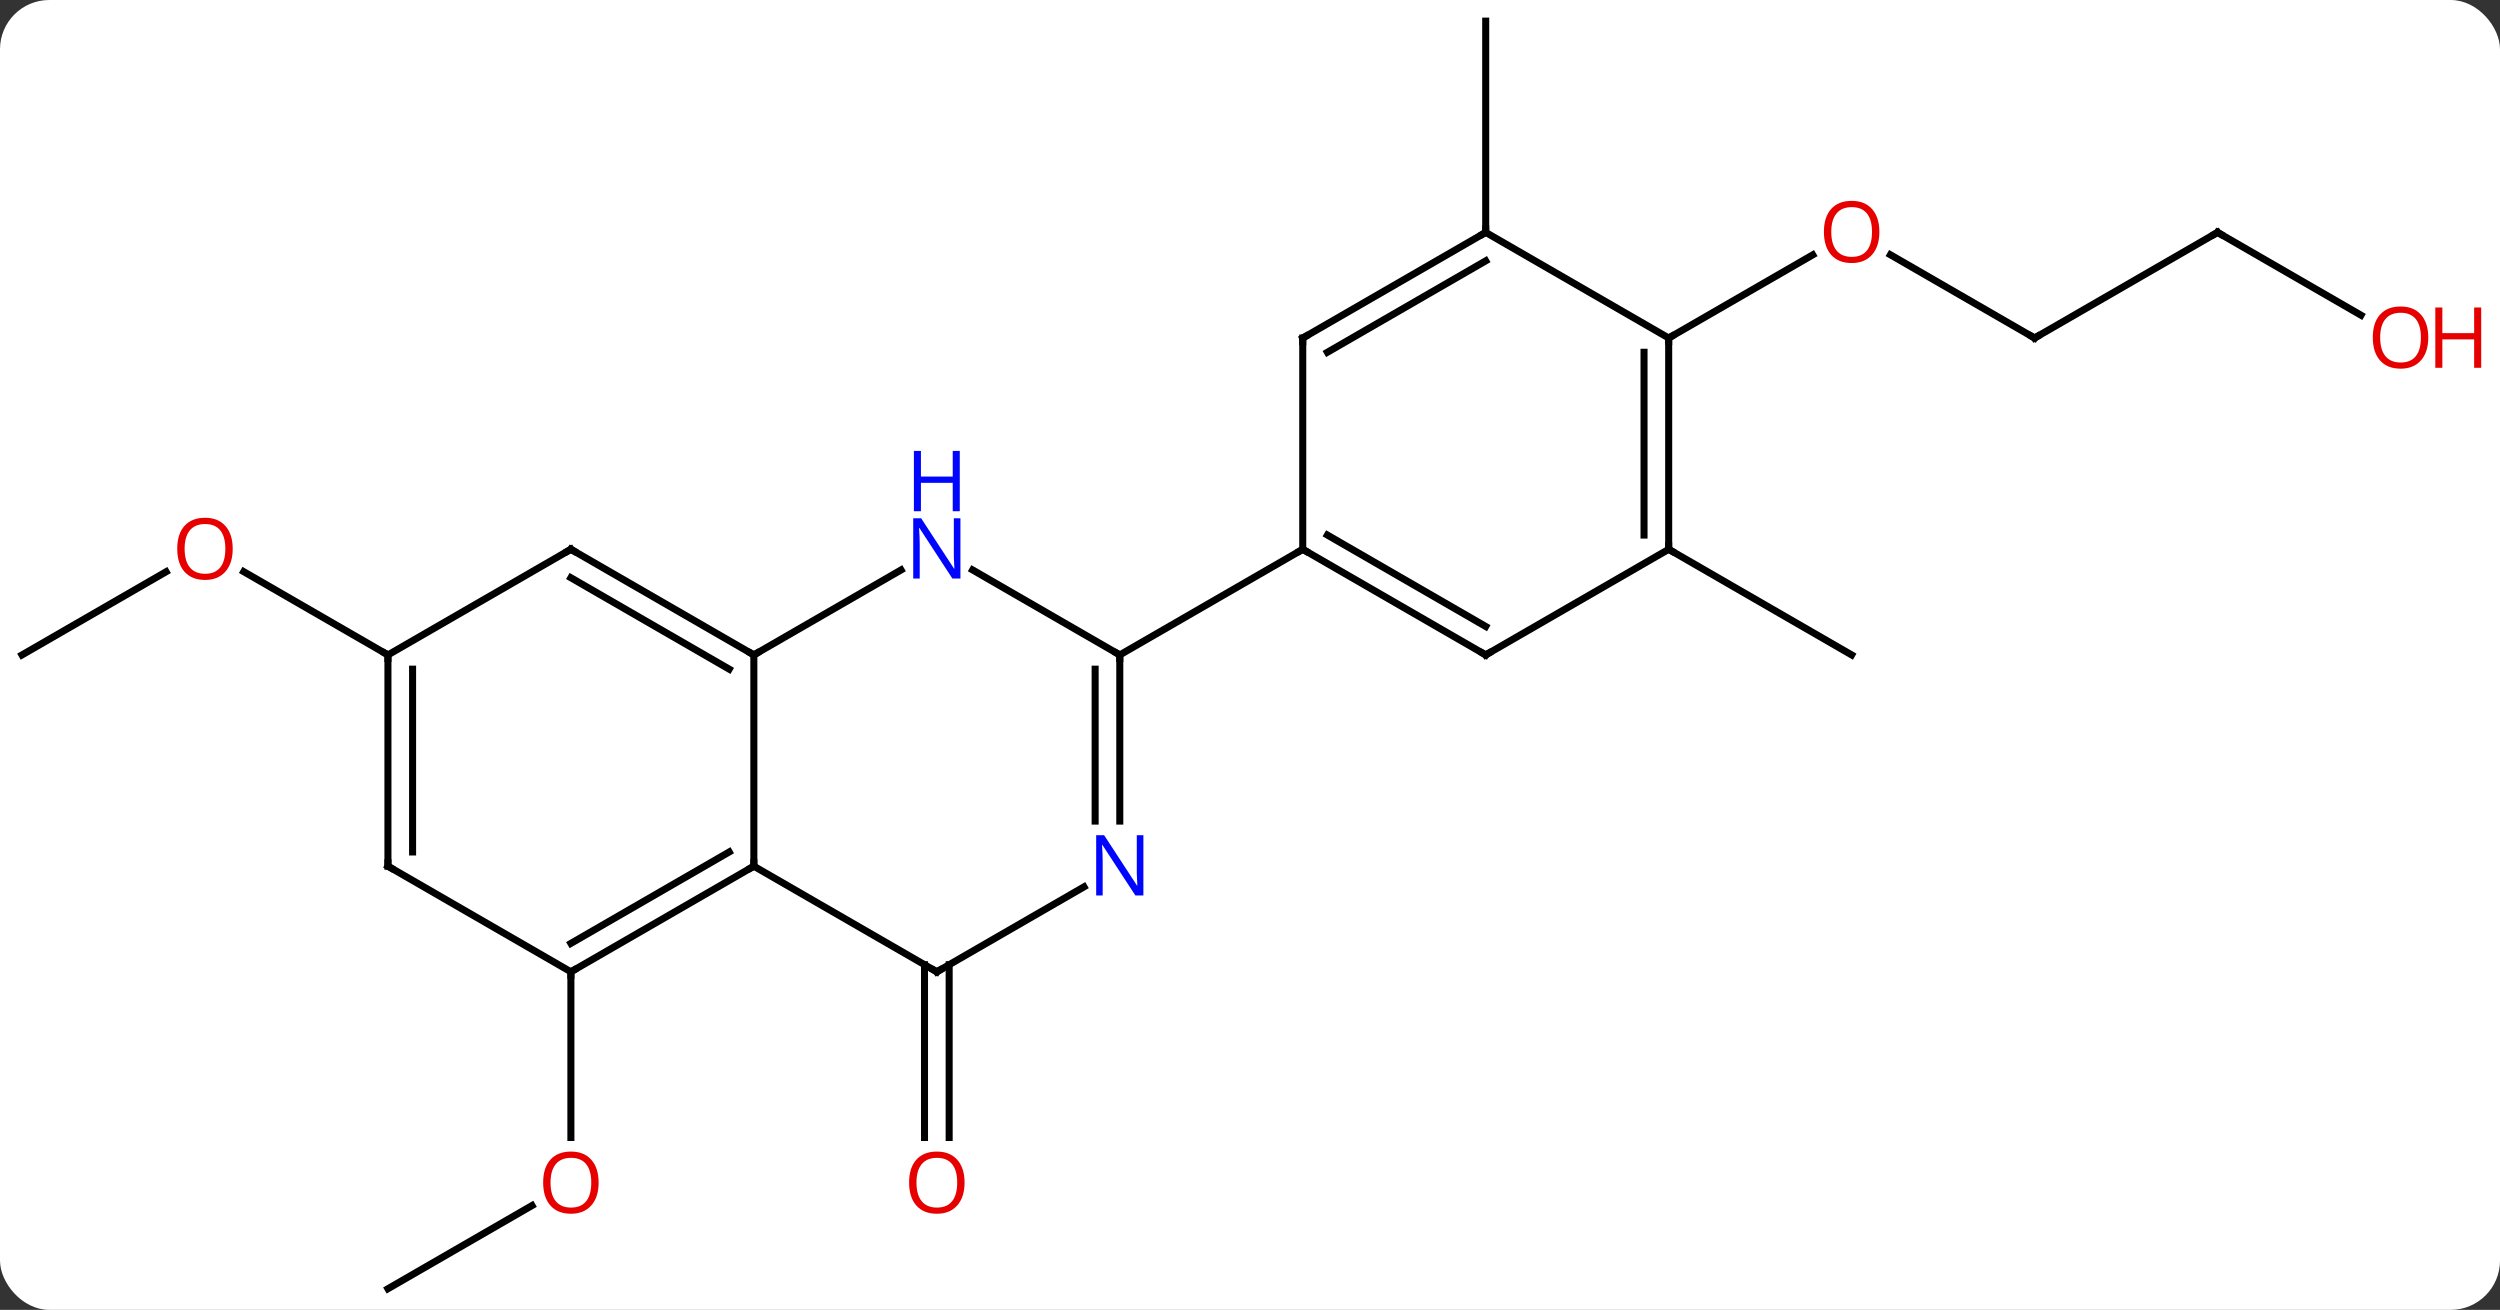 <svg width="355" viewBox="0 0 355 186" style="fill-opacity:1; color-rendering:auto; color-interpolation:auto; text-rendering:auto; stroke:black; stroke-linecap:square; stroke-miterlimit:10; shape-rendering:auto; stroke-opacity:1; fill:black; stroke-dasharray:none; font-weight:normal; stroke-width:1; font-family:'Open Sans'; font-style:normal; stroke-linejoin:miter; font-size:12; stroke-dashoffset:0; image-rendering:auto;" height="186" class="cas-substance-image" xmlns:xlink="http://www.w3.org/1999/xlink" xmlns="http://www.w3.org/2000/svg"><rect x="0" y="0" width="355" height="186" fill="#333333" stroke="none"/><svg class="cas-substance-single-component"><rect y="0" x="0" width="355" stroke="none" ry="7" rx="7" height="186" fill="white" class="cas-substance-group"/><svg y="0" x="0" width="355" viewBox="0 0 355 186" style="fill:black;" height="186" class="cas-substance-single-component-image"><svg><g><g transform="translate(172,93)" style="text-rendering:geometricPrecision; color-rendering:optimizeQuality; color-interpolation:linearRGB; stroke-linecap:butt; image-rendering:optimizeQuality;"><line y2="90" y1="78.189" x2="-116.913" x1="-96.456" style="fill:none;"/><line y2="45" y1="68.523" x2="-90.933" x1="-90.933" style="fill:none;"/><line y2="43.99" y1="68.523" x2="-37.22" x1="-37.22" style="fill:none;"/><line y2="43.99" y1="68.523" x2="-40.72" x1="-40.72" style="fill:none;"/><line y2="0" y1="-11.811" x2="-168.876" x1="-148.416" style="fill:none;"/><line y2="0" y1="-11.821" x2="-116.913" x1="-137.388" style="fill:none;"/><line y2="-15" y1="0" x2="64.953" x1="90.933" style="fill:none;"/><line y2="-60" y1="-90" x2="38.97" x1="38.97" style="fill:none;"/><line y2="-45" y1="-56.821" x2="116.913" x1="96.438" style="fill:none;"/><line y2="-45" y1="-56.811" x2="64.953" x1="85.41" style="fill:none;"/><line y2="-60" y1="-45" x2="142.893" x1="116.913" style="fill:none;"/><line y2="-48.241" y1="-60" x2="163.262" x1="142.893" style="fill:none;"/><line y2="0" y1="30" x2="-64.953" x1="-64.953" style="fill:none;"/><line y2="45" y1="30" x2="-90.933" x1="-64.953" style="fill:none;"/><line y2="40.959" y1="27.979" x2="-90.933" x1="-68.453" style="fill:none;"/><line y2="45" y1="30" x2="-38.97" x1="-64.953" style="fill:none;"/><line y2="-12.065" y1="0" x2="-44.054" x1="-64.953" style="fill:none;"/><line y2="-15" y1="0" x2="-90.933" x1="-64.953" style="fill:none;"/><line y2="-10.959" y1="2.021" x2="-90.933" x1="-68.453" style="fill:none;"/><line y2="30" y1="45" x2="-116.913" x1="-90.933" style="fill:none;"/><line y2="32.935" y1="45" x2="-18.074" x1="-38.97" style="fill:none;"/><line y2="0" y1="-12.065" x2="-12.99" x1="-33.886" style="fill:none;"/><line y2="0" y1="-15" x2="-116.913" x1="-90.933" style="fill:none;"/><line y2="0" y1="30" x2="-116.913" x1="-116.913" style="fill:none;"/><line y2="2.021" y1="27.979" x2="-113.413" x1="-113.413" style="fill:none;"/><line y2="0" y1="23.594" x2="-12.99" x1="-12.99" style="fill:none;"/><line y2="2.021" y1="23.594" x2="-16.49" x1="-16.49" style="fill:none;"/><line y2="-15" y1="0" x2="12.99" x1="-12.99" style="fill:none;"/><line y2="0" y1="-15" x2="38.97" x1="12.99" style="fill:none;"/><line y2="-4.042" y1="-17.021" x2="38.97" x1="16.49" style="fill:none;"/><line y2="-45" y1="-15" x2="12.99" x1="12.99" style="fill:none;"/><line y2="-15" y1="0" x2="64.953" x1="38.97" style="fill:none;"/><line y2="-60" y1="-45" x2="38.97" x1="12.99" style="fill:none;"/><line y2="-55.959" y1="-42.979" x2="38.97" x1="16.49" style="fill:none;"/><line y2="-45" y1="-15" x2="64.953" x1="64.953" style="fill:none;"/><line y2="-42.979" y1="-17.021" x2="61.453" x1="61.453" style="fill:none;"/><line y2="-45" y1="-60" x2="64.953" x1="38.97" style="fill:none;"/></g><g transform="translate(172,93)" style="fill:rgb(230,0,0); text-rendering:geometricPrecision; color-rendering:optimizeQuality; image-rendering:optimizeQuality; font-family:'Open Sans'; stroke:rgb(230,0,0); color-interpolation:linearRGB;"><path style="stroke:none;" d="M-86.996 74.93 Q-86.996 76.992 -88.035 78.172 Q-89.074 79.352 -90.917 79.352 Q-92.808 79.352 -93.839 78.188 Q-94.871 77.023 -94.871 74.914 Q-94.871 72.82 -93.839 71.672 Q-92.808 70.523 -90.917 70.523 Q-89.058 70.523 -88.027 71.695 Q-86.996 72.867 -86.996 74.93 ZM-93.824 74.93 Q-93.824 76.664 -93.081 77.57 Q-92.339 78.477 -90.917 78.477 Q-89.496 78.477 -88.769 77.578 Q-88.042 76.68 -88.042 74.93 Q-88.042 73.195 -88.769 72.305 Q-89.496 71.414 -90.917 71.414 Q-92.339 71.414 -93.081 72.312 Q-93.824 73.211 -93.824 74.93 Z"/><path style="stroke:none;" d="M-35.032 74.93 Q-35.032 76.992 -36.072 78.172 Q-37.111 79.352 -38.954 79.352 Q-40.845 79.352 -41.876 78.188 Q-42.907 77.023 -42.907 74.914 Q-42.907 72.82 -41.876 71.672 Q-40.845 70.523 -38.954 70.523 Q-37.095 70.523 -36.064 71.695 Q-35.032 72.867 -35.032 74.93 ZM-41.861 74.93 Q-41.861 76.664 -41.118 77.57 Q-40.376 78.477 -38.954 78.477 Q-37.532 78.477 -36.806 77.578 Q-36.079 76.68 -36.079 74.93 Q-36.079 73.195 -36.806 72.305 Q-37.532 71.414 -38.954 71.414 Q-40.376 71.414 -41.118 72.312 Q-41.861 73.211 -41.861 74.93 Z"/><path style="stroke:none;" d="M-138.956 -15.07 Q-138.956 -13.008 -139.995 -11.828 Q-141.034 -10.648 -142.877 -10.648 Q-144.768 -10.648 -145.799 -11.812 Q-146.831 -12.977 -146.831 -15.086 Q-146.831 -17.18 -145.799 -18.328 Q-144.768 -19.477 -142.877 -19.477 Q-141.018 -19.477 -139.987 -18.305 Q-138.956 -17.133 -138.956 -15.07 ZM-145.784 -15.07 Q-145.784 -13.336 -145.041 -12.43 Q-144.299 -11.523 -142.877 -11.523 Q-141.456 -11.523 -140.729 -12.422 Q-140.002 -13.32 -140.002 -15.07 Q-140.002 -16.805 -140.729 -17.695 Q-141.456 -18.586 -142.877 -18.586 Q-144.299 -18.586 -145.041 -17.688 Q-145.784 -16.789 -145.784 -15.07 Z"/><path style="stroke:none;" d="M94.871 -60.07 Q94.871 -58.008 93.831 -56.828 Q92.792 -55.648 90.949 -55.648 Q89.058 -55.648 88.027 -56.812 Q86.996 -57.977 86.996 -60.086 Q86.996 -62.18 88.027 -63.328 Q89.058 -64.477 90.949 -64.477 Q92.808 -64.477 93.839 -63.305 Q94.871 -62.133 94.871 -60.07 ZM88.042 -60.07 Q88.042 -58.336 88.785 -57.43 Q89.527 -56.523 90.949 -56.523 Q92.371 -56.523 93.097 -57.422 Q93.824 -58.32 93.824 -60.07 Q93.824 -61.805 93.097 -62.695 Q92.371 -63.586 90.949 -63.586 Q89.527 -63.586 88.785 -62.688 Q88.042 -61.789 88.042 -60.07 Z"/></g><g transform="translate(172,93)" style="stroke-linecap:butt; text-rendering:geometricPrecision; color-rendering:optimizeQuality; image-rendering:optimizeQuality; font-family:'Open Sans'; color-interpolation:linearRGB; stroke-miterlimit:5;"><path style="fill:none;" d="M116.48 -45.25 L116.913 -45 L117.346 -45.25"/><path style="fill:none;" d="M142.46 -59.75 L142.893 -60 L143.326 -59.75"/><path style="fill:rgb(230,0,0); stroke:none;" d="M172.814 -45.07 Q172.814 -43.008 171.774 -41.828 Q170.735 -40.648 168.892 -40.648 Q167.001 -40.648 165.97 -41.812 Q164.939 -42.977 164.939 -45.086 Q164.939 -47.18 165.97 -48.328 Q167.001 -49.477 168.892 -49.477 Q170.751 -49.477 171.782 -48.305 Q172.814 -47.133 172.814 -45.07 ZM165.985 -45.07 Q165.985 -43.336 166.728 -42.43 Q167.47 -41.523 168.892 -41.523 Q170.314 -41.523 171.04 -42.422 Q171.767 -43.32 171.767 -45.07 Q171.767 -46.805 171.04 -47.695 Q170.314 -48.586 168.892 -48.586 Q167.47 -48.586 166.728 -47.688 Q165.985 -46.789 165.985 -45.07 Z"/><path style="fill:rgb(230,0,0); stroke:none;" d="M180.329 -40.773 L179.329 -40.773 L179.329 -44.805 L174.814 -44.805 L174.814 -40.773 L173.814 -40.773 L173.814 -49.336 L174.814 -49.336 L174.814 -45.695 L179.329 -45.695 L179.329 -49.336 L180.329 -49.336 L180.329 -40.773 Z"/><path style="fill:none;" d="M-65.386 30.25 L-64.953 30 L-64.953 29.5"/><path style="fill:none;" d="M-65.386 -0.25 L-64.953 0 L-64.52 -0.25"/><path style="fill:none;" d="M-90.5 44.75 L-90.933 45 L-90.933 45.5"/><path style="fill:none;" d="M-39.403 44.75 L-38.97 45 L-38.537 44.75"/><path style="fill:rgb(0,5,255); stroke:none;" d="M-35.618 -10.844 L-36.759 -10.844 L-41.447 -18.031 L-41.493 -18.031 Q-41.4 -16.766 -41.4 -15.719 L-41.4 -10.844 L-42.322 -10.844 L-42.322 -19.406 L-41.197 -19.406 L-36.525 -12.25 L-36.478 -12.25 Q-36.478 -12.406 -36.525 -13.266 Q-36.572 -14.125 -36.556 -14.5 L-36.556 -19.406 L-35.618 -19.406 L-35.618 -10.844 Z"/><path style="fill:rgb(0,5,255); stroke:none;" d="M-35.712 -20.406 L-36.712 -20.406 L-36.712 -24.438 L-41.228 -24.438 L-41.228 -20.406 L-42.228 -20.406 L-42.228 -28.969 L-41.228 -28.969 L-41.228 -25.328 L-36.712 -25.328 L-36.712 -28.969 L-35.712 -28.969 L-35.712 -20.406 Z"/><path style="fill:none;" d="M-90.5 -14.75 L-90.933 -15 L-91.366 -14.75"/><path style="fill:none;" d="M-116.48 30.25 L-116.913 30 L-116.913 29.5"/><path style="fill:rgb(0,5,255); stroke:none;" d="M-9.638 34.156 L-10.779 34.156 L-15.467 26.969 L-15.513 26.969 Q-15.42 28.234 -15.42 29.281 L-15.42 34.156 L-16.342 34.156 L-16.342 25.594 L-15.217 25.594 L-10.545 32.75 L-10.498 32.75 Q-10.498 32.594 -10.545 31.734 Q-10.592 30.875 -10.576 30.5 L-10.576 25.594 L-9.638 25.594 L-9.638 34.156 Z"/><path style="fill:none;" d="M-12.99 0.5 L-12.99 0 L-13.423 -0.25"/><path style="fill:none;" d="M-116.913 0.5 L-116.913 0 L-117.346 -0.25"/><path style="fill:none;" d="M13.423 -14.75 L12.99 -15 L12.557 -14.75"/><path style="fill:none;" d="M38.537 -0.25 L38.97 0 L39.403 -0.25"/><path style="fill:none;" d="M12.99 -44.5 L12.99 -45 L13.423 -45.25"/><path style="fill:none;" d="M64.953 -15.5 L64.953 -15 L65.386 -14.75"/><path style="fill:none;" d="M38.537 -59.75 L38.97 -60 L38.97 -60.5"/><path style="fill:none;" d="M64.953 -44.5 L64.953 -45 L65.386 -45.25"/></g></g></svg></svg></svg></svg>